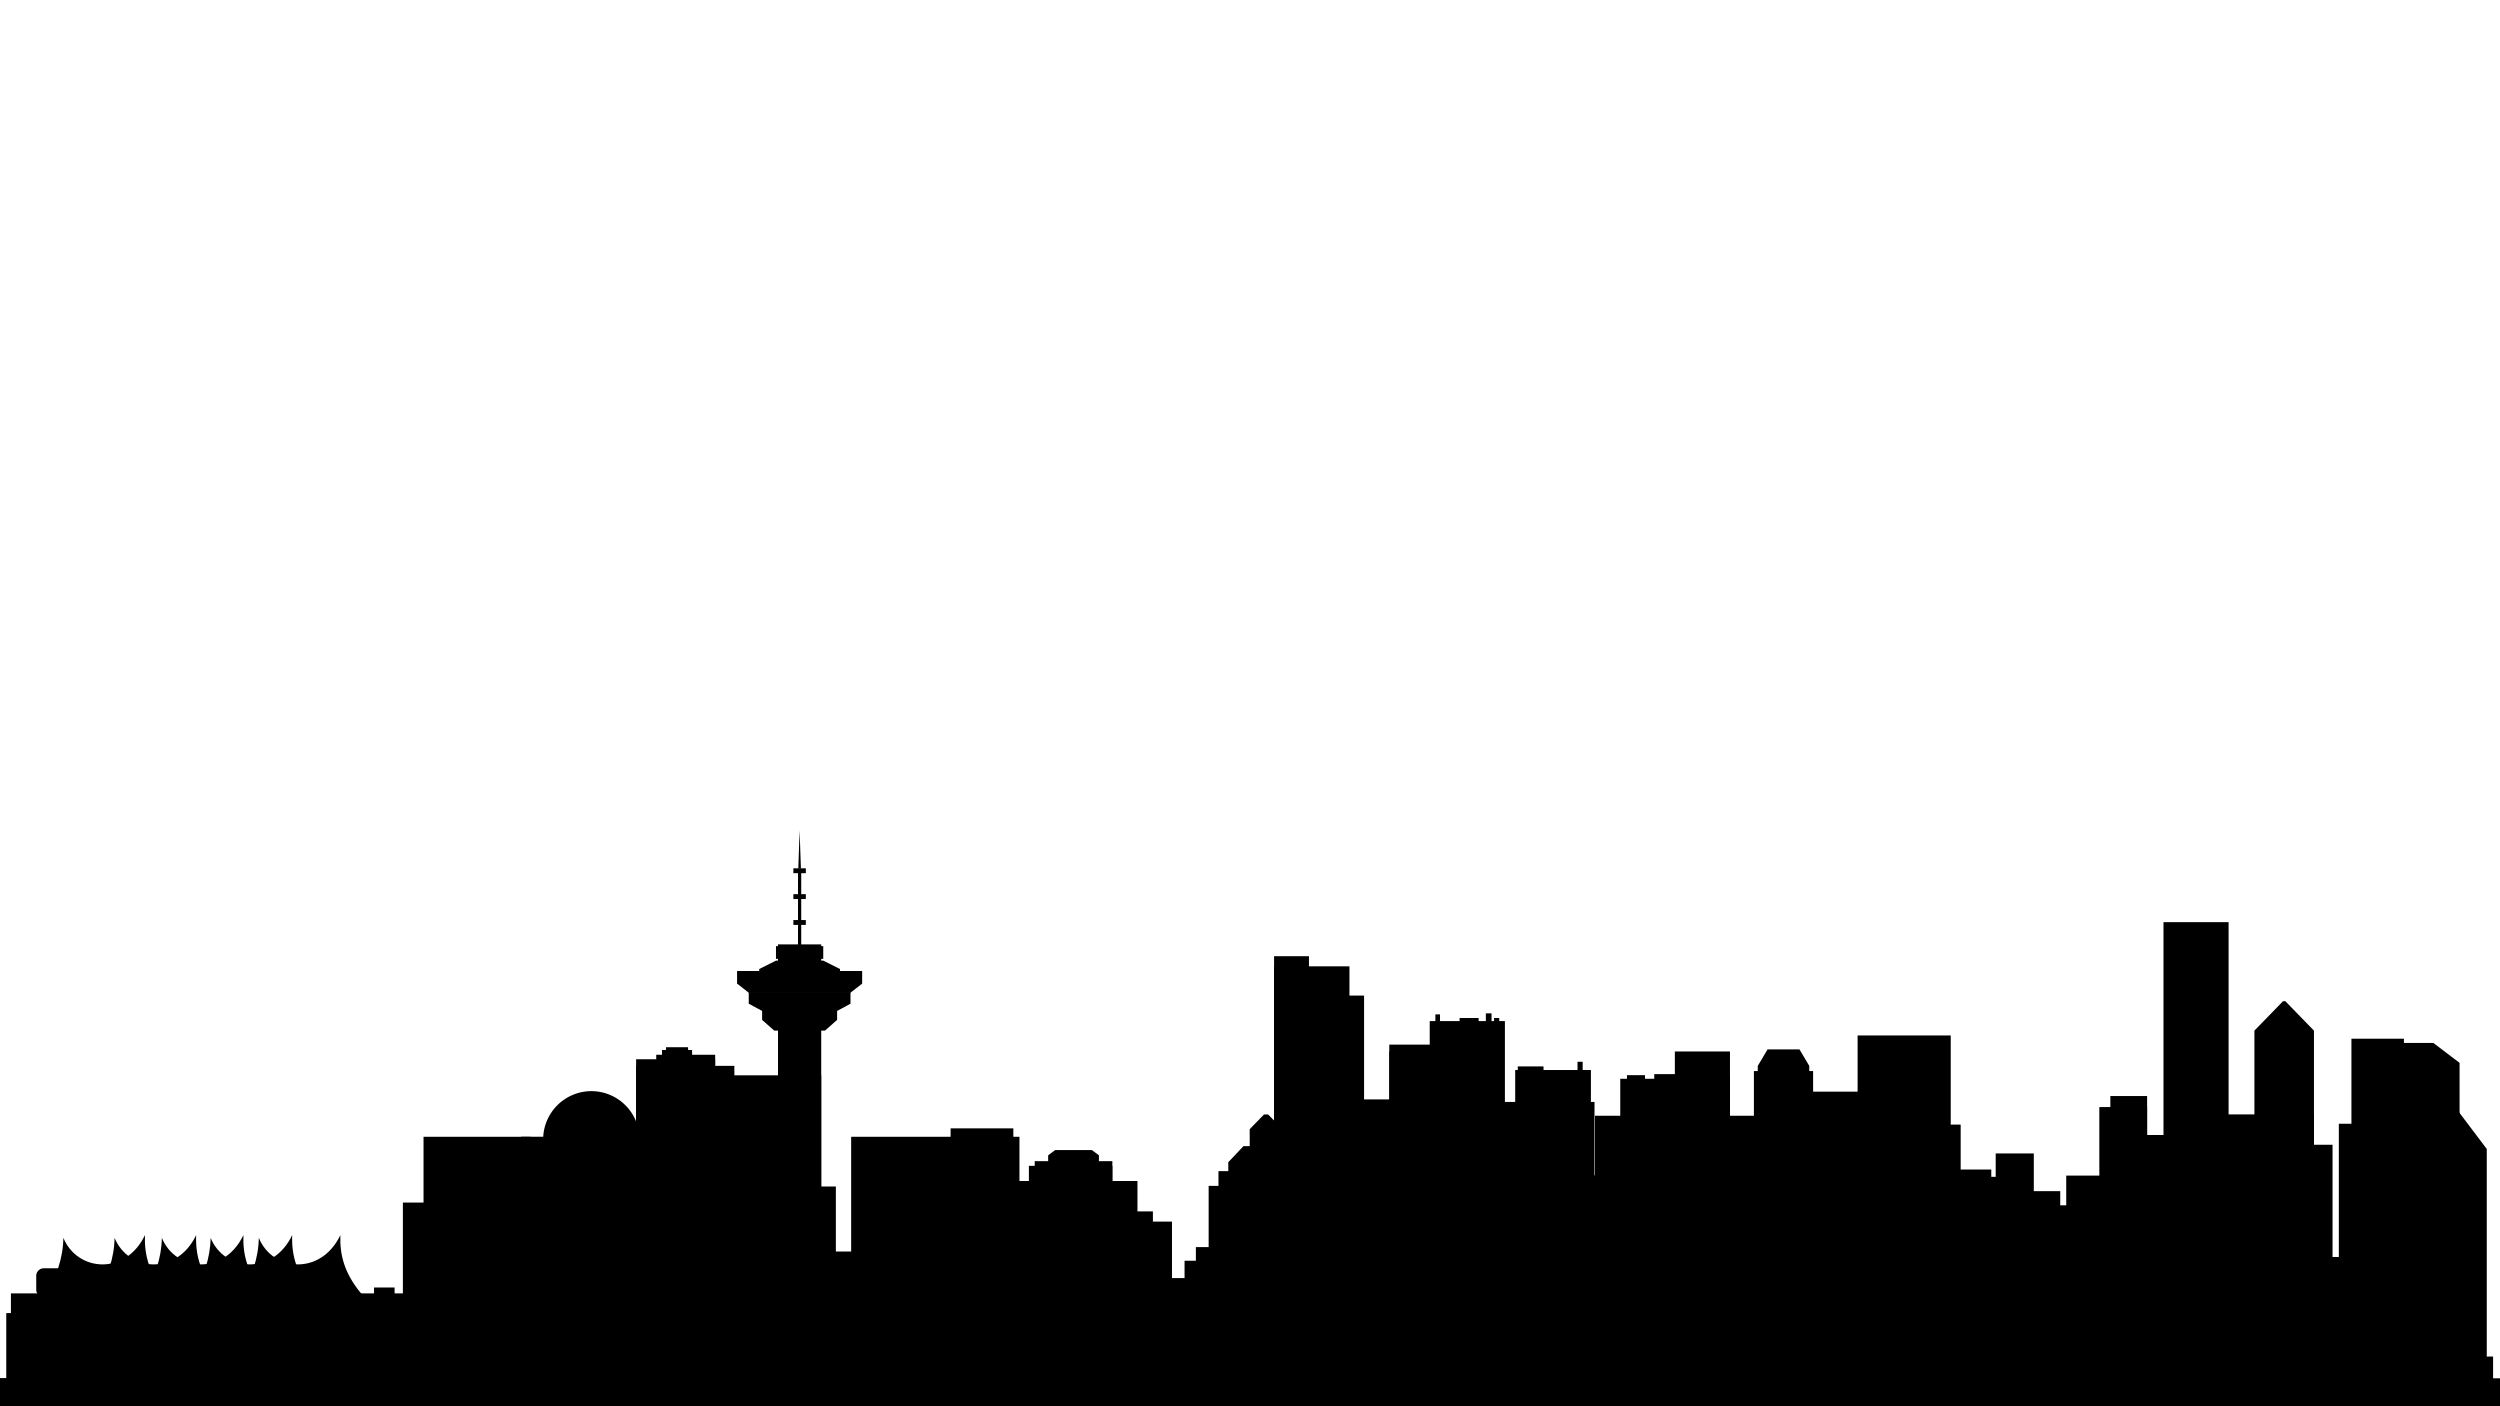 <svg xmlns="http://www.w3.org/2000/svg" class="scape" viewBox="0 0 3840 2160">
                <path className="f" d="M397.48,1901.28c21.4,52.09,95.6,58.21,125.34-4.16-1.2,30.24,6.11,61.47,37,95.44h-191c17.66-29.85,28.3-60.2,28.68-91.28Z"/>
                <path className="f" d="M323.47,1901.28c21.41,52.09,95.61,58.21,125.35-4.16-1.21,30.24,6.11,61.47,37,95.44h-191c17.66-29.85,28.31-60.2,28.68-91.28Z"/>
                <path className="f" d="M248.54,1901.28c21.41,52.09,95.61,58.21,125.35-4.16-1.2,30.24,6.11,61.47,37,95.44h-191c17.67-29.85,28.31-60.2,28.68-91.28Z"/>
                <path className="f" d="M175.93,1901.28c21.41,52.09,95.61,58.21,125.35-4.16-1.21,30.24,6.11,61.47,37,95.44h-191c17.66-29.85,28.3-60.2,28.68-91.28Z"/>
                <path className="f" d="M97.3,1901.28c21.4,52.09,95.6,58.21,125.34-4.16-1.2,30.24,6.11,61.47,37,95.44h-191c17.66-29.85,28.3-60.2,28.68-91.28Z"/>
                <path className="f" d="M67.23,1948.08H93.59a11.6,11.6,0,0,1,11.57,11.57V1981a11.6,11.6,0,0,1-11.57,11.57H67.23A11.6,11.6,0,0,1,55.67,1981v-21.34a11.6,11.6,0,0,1,11.56-11.57Z"/>
                <polygon className="f" points="3542.45 1758.34 3582.78 1758.34 3582.78 2005.1 3542.45 2005.1 3542.45 1758.34 3542.45 1758.34"/>
                <polygon className="f" points="3592.45 1726.09 3721.47 1726.09 3721.47 2011.55 3592.45 2011.55 3592.45 1726.09 3592.45 1726.09"/>
                <polygon className="f" points="3611.8 1595.45 3692.44 1595.45 3692.44 1768.02 3611.8 1768.02 3611.8 1595.45 3611.8 1595.45"/>
                <polygon className="f" points="3666.64 1601.9 3737.59 1601.9 3777.92 1632.55 3777.92 2008.32 3710.18 2008.32 3710.18 1795.44 3666.64 1795.44 3666.64 1601.9 3666.64 1601.9"/>
                <polygon className="f" points="3323.12 1416.43 3423.1 1416.43 3423.1 1808.34 3323.12 1808.34 3323.12 1416.43 3323.12 1416.43"/>
                <polygon className="f" points="3173.75 1805.71 3236.24 1805.71 3236.24 2016.12 3173.75 2016.12 3173.75 1805.71 3173.75 1805.71"/>
                <polygon className="f" points="2969.67 1727.39 3011.59 1727.39 3011.59 1889.55 2969.67 1889.55 2969.67 1727.39 2969.67 1727.39"/>
                <polygon className="f" points="3065.38 1771.69 3123.92 1771.69 3123.92 1869.77 3065.38 1869.77 3065.38 1771.69 3065.38 1771.69"/>
                <polygon className="f" points="2765.57 1676.77 2881.86 1676.77 2881.86 1865.03 2765.57 1865.03 2765.57 1676.77 2765.57 1676.77"/>
                <polygon className="f" points="2714.96 1611.9 2764 1611.9 2779.03 1637.21 2779.03 1645.13 2784.95 1645.13 2784.95 1871.36 2693.99 1871.36 2693.99 1645.13 2699.92 1645.13 2699.92 1637.21 2714.96 1611.9 2714.96 1611.9"/>
                <polygon className="f" points="2488.72 1656.99 2605 1656.99 2605 1865.03 2488.72 1865.03 2488.72 1656.99 2488.72 1656.99"/>
                <polygon className="f" points="2540.93 1649.87 2657.22 1649.87 2657.22 1865.03 2540.93 1865.03 2540.93 1649.87 2540.93 1649.87"/>
                <polygon className="f" points="2572.56 1615.07 2657.22 1615.07 2657.22 1865.03 2572.56 1865.03 2572.56 1615.07 2572.56 1615.07"/>
                <polygon className="f" points="2499.01 1651.46 2526.68 1651.46 2526.68 1664.9 2499.01 1664.9 2499.01 1651.46 2499.01 1651.46"/>
                <polygon className="f" points="2196.04 1568.4 2311.53 1568.4 2311.53 1868.99 2196.04 1868.99 2196.04 1568.4 2196.04 1568.4"/>
                <polygon className="f" points="2294.91 1692.59 2449.16 1692.59 2449.16 2052.51 2294.91 2052.51 2294.91 1692.59 2294.91 1692.59"/>
                <polygon className="f" points="2327.35 1643.55 2443.63 1643.55 2443.63 1729.77 2327.35 1729.77 2327.35 1643.55 2327.35 1643.55"/>
                <polygon className="f" points="2331.31 1638.01 2370.86 1638.01 2370.86 1648.29 2331.31 1648.29 2331.31 1638.01 2331.31 1638.01"/>
                <polygon className="f" points="2423.06 1630.89 2430.97 1630.89 2430.97 1647.5 2423.06 1647.5 2423.06 1630.89 2423.06 1630.89"/>
                <polygon className="f" points="2204.75 1558.11 2211.86 1558.11 2211.86 1572.35 2204.75 1572.35 2204.75 1558.11 2204.75 1558.11"/>
                <polygon className="f" points="2241.92 1563.65 2271.2 1563.65 2271.2 1573.93 2241.92 1573.93 2241.92 1563.65 2241.92 1563.65"/>
                <polygon className="f" points="2282.27 1556.53 2290.96 1556.53 2290.96 1569.98 2282.27 1569.98 2282.27 1556.53 2282.27 1556.53"/>
                <polygon className="f" points="2302.82 1563.65 2294.91 1563.65 2294.91 1573.14 2302.82 1573.14 2302.82 1563.65 2302.82 1563.65"/>
                <polygon className="f" points="2095.22 1529.21 1956.98 1529.21 1956.98 1887.48 2095.22 1887.48 2095.22 1529.21 2095.22 1529.21"/>
                <polygon className="f" points="2072.76 1484.29 1956.98 1484.29 1956.98 1887.48 2072.76 1887.48 2072.76 1484.29 2072.76 1484.29"/>
                <polygon className="f" points="2010.55 1468.73 1956.98 1468.73 1956.98 1887.48 2010.55 1887.48 2010.55 1468.73 2010.55 1468.73"/>
                <polygon className="f" points="1127.98 1637.16 977.08 1637.16 977.08 2127.05 1127.98 2127.05 1127.98 1637.16 1127.98 1637.16"/>
                <polygon className="f" points="1098.49 1627.02 977.08 1627.02 977.08 2127.05 1098.49 2127.05 1098.49 1627.02 1098.49 1627.02"/>
                <polygon className="f" points="1098.49 1620.11 1008 1620.11 1008 2127.05 1098.49 2127.05 1098.49 1620.11 1098.49 1620.11"/>
                <polygon className="f" points="1063.05 1612.78 1016.86 1612.78 1016.86 2119.72 1063.05 2119.72 1063.05 1612.78 1063.05 1612.78"/>
                <polygon className="f" points="1056.89 1608.54 1023.02 1608.54 1023.02 2115.49 1056.89 2115.49 1056.89 1608.54 1056.89 1608.54"/>
                <polygon className="f" points="1800.16 1876.38 1661.92 1876.38 1661.92 2130.32 1800.16 2130.32 1800.16 1876.38 1800.16 1876.38"/>
                <polygon className="f" points="1770.86 1860.71 1661.92 1860.71 1661.92 2130.32 1770.86 2130.32 1770.86 1860.71 1770.86 1860.71"/>
                <polygon className="f" points="1945.8 1915.55 1836.87 1915.55 1836.87 2130.32 1945.8 2130.32 1945.8 1915.55 1945.8 1915.55"/>
                <polygon className="g" points="16.77 1986.64 747.79 1986.64 747.79 2102.35 16.77 2102.35 16.77 1986.64 16.77 1986.64"/>
                <polygon className="g" points="84.45 1977.6 116.04 1977.6 116.04 1991.16 84.45 1991.16 84.45 1977.6 84.45 1977.6"/>
                <polygon className="g" points="166.13 1977.6 197.72 1977.6 197.72 1991.16 166.13 1991.16 166.13 1977.6 166.13 1977.6"/>
                <polygon className="g" points="247.8 1977.6 279.39 1977.6 279.39 1991.16 247.8 1991.16 247.8 1977.6 247.8 1977.6"/>
                <polygon className="g" points="329.48 1977.6 361.07 1977.6 361.07 1991.16 329.48 1991.16 329.48 1977.6 329.48 1977.6"/>
                <polygon className="g" points="411.15 1977.6 442.75 1977.6 442.75 1991.16 411.15 1991.16 411.15 1977.6 411.15 1977.6"/>
                <polygon className="g" points="492.83 1977.6 524.42 1977.6 524.42 1991.16 492.83 1991.16 492.83 1977.6 492.83 1977.6"/>
                <polygon className="g" points="574.51 1977.6 606.1 1977.6 606.1 1991.16 574.51 1991.16 574.51 1977.6 574.51 1977.6"/>
                <polygon className="g" points="618.82 1847.14 783.32 1847.14 783.32 2076.26 618.82 2076.26 618.82 1847.14 618.82 1847.14"/>
                <polygon className="g" points="650.55 1746.09 815.05 1746.09 815.05 1871.81 650.55 1871.81 650.55 1746.09 650.55 1746.09"/>
                <polygon className="g" points="1234.53 1822.47 1283.88 1822.47 1283.88 2130.32 1234.53 2130.32 1234.53 1822.47 1234.53 1822.47"/>
                <polygon className="g" points="1266.26 1922.34 1369.66 1922.34 1369.66 2133.85 1266.26 2133.85 1266.26 1922.34 1266.26 1922.34"/>
                <polygon className="g" points="1307.38 1746.09 1565.88 1746.09 1565.88 2125.62 1307.38 2125.62 1307.38 1746.09 1307.38 1746.09"/>
                <polygon className="g" points="1460.13 1733.16 1556.49 1733.16 1556.49 1777.81 1460.13 1777.81 1460.13 1733.16 1460.13 1733.16"/>
                <polygon className="g" points="1555.26 1814.03 1747.13 1814.03 1747.13 2134.13 1555.26 2134.13 1555.26 1814.03 1555.26 1814.03"/>
                <polygon className="g" points="1731.89 1913.55 1775.82 1913.55 1775.82 2108.12 1731.89 2108.12 1731.89 1913.55 1731.89 1913.55"/>
                <polygon className="g" points="1773.14 1974.52 1835.9 1974.52 1835.9 2082.12 1773.14 2082.12 1773.14 1974.52 1773.14 1974.52"/>
                <polygon className="g" points="1580.37 1790.72 1708.58 1790.72 1708.58 1838.23 1580.37 1838.23 1580.37 1790.72 1580.37 1790.72"/>
                <polygon className="g" points="1589.33 1783.55 1708.58 1783.55 1708.58 1838.23 1589.33 1838.23 1589.33 1783.55 1589.33 1783.55"/>
                <polygon className="g" points="1609.95 1774.58 1620.71 1766.51 1677.2 1766.51 1687.96 1774.58 1687.96 1829.27 1609.95 1829.27 1609.95 1774.58 1609.95 1774.58"/>
                <polygon className="g" points="2023.3 1688.7 2215.17 1688.7 2215.17 2134.13 2023.3 2134.13 2023.3 1688.7 2023.3 1688.7"/>
                <polygon className="g" points="2133.96 1604.54 2241.73 1604.54 2241.73 2134.13 2133.96 2134.13 2133.96 1604.54 2133.96 1604.54"/>
                <polygon className="g" points="2133.96 1614.88 2271.26 1614.88 2271.26 2134.13 2133.96 2134.13 2133.96 1614.88 2133.96 1614.88"/>
                <polygon className="g" points="2133.96 1852.59 2396.76 1852.59 2396.76 2134.13 2133.96 2134.13 2133.96 1852.59 2133.96 1852.59"/>
                <polygon className="g" points="2290.46 1824.54 2396.76 1824.54 2396.76 2134.13 2290.46 2134.13 2290.46 1824.54 2290.46 1824.54"/>
                <polygon className="g" points="2308.17 1787.62 2396.76 1787.62 2396.76 2134.13 2308.17 2134.13 2308.17 1787.62 2308.17 1787.62"/>
                <polygon className="g" points="2420.39 1805.34 2508.97 1805.34 2508.97 2134.13 2420.39 2134.13 2420.39 1805.34 2420.39 1805.34"/>
                <polygon className="g" points="2449.92 1713.8 2706.82 1713.8 2706.82 2105.06 2449.92 2105.06 2449.92 1713.8 2449.92 1713.8"/>
                <polygon className="g" points="2449.92 1797.96 2733.39 1797.96 2733.39 2105.06 2449.92 2105.06 2449.92 1797.96 2449.92 1797.96"/>
                <polygon className="g" points="2449.92 1843.72 2863.32 1843.72 2863.32 2105.06 2449.92 2105.06 2449.92 1843.72 2449.92 1843.72"/>
                <polygon className="g" points="2777.69 1824.54 2826.41 1824.54 2826.41 2015.11 2777.69 2015.11 2777.69 1824.54 2777.69 1824.54"/>
                <polygon className="g" points="2374.62 2000.24 2508.97 2000.24 2508.97 2134.13 2374.62 2134.13 2374.62 2000.24 2374.62 2000.24"/>
                <polygon className="g" points="2961.32 1807.6 3099.26 1807.6 3099.26 2132.83 2961.32 2132.83 2961.32 1807.6 2961.32 1807.6"/>
                <polygon className="g" points="3007.82 1796.4 3058.62 1796.4 3058.62 1820.11 3007.82 1820.11 3007.82 1796.4 3007.82 1796.4"/>
                <polygon className="g" points="3077.82 1800.92 3092.49 1800.92 3092.49 1813.34 3077.82 1813.34 3077.82 1800.92 3077.82 1800.92"/>
                <polygon className="g" points="3224.58 1700.45 3297.96 1700.45 3297.96 2110.25 3224.58 2110.25 3224.58 1700.45 3224.58 1700.45"/>
                <polygon className="g" points="3241.51 1683.51 3297.96 1683.51 3297.96 2110.25 3241.51 2110.25 3241.51 1683.51 3241.51 1683.51"/>
                <polygon className="g" points="3241.51 1743.34 3554.23 1743.34 3554.23 2110.25 3241.51 2110.25 3241.51 1743.34 3241.51 1743.34"/>
                <polygon className="g" points="3391.66 1711.73 3554.23 1711.73 3554.23 2110.25 3391.66 2110.25 3391.66 1711.73 3391.66 1711.73"/>
                <polygon className="g" points="3462.78 1583.04 3506.71 1537.87 3510.3 1537.87 3554.23 1583.04 3554.23 2110.25 3462.78 2110.25 3462.78 1583.04 3462.78 1583.04"/>
                <polygon className="g" points="3504.55 1930.74 3667.12 1930.74 3667.12 2110.25 3504.55 2110.25 3504.55 1930.74 3504.55 1930.74"/>
                <polygon className="g" points="3614.06 1777.21 3776.62 1777.21 3776.62 2110.25 3614.06 2110.25 3614.06 1777.21 3614.06 1777.21"/>
                <polygon className="g" points="3684.06 1642.87 3754.05 1642.87 3754.05 2110.25 3684.06 2110.25 3684.06 1642.87 3684.06 1642.87"/>
                <polygon className="g" points="3694.22 1691.41 3764.21 1691.41 3819.68 1764.8 3819.68 2110.25 3764.21 2110.25 3749.69 2110.25 3694.22 2110.25 3694.22 1691.41 3694.22 1691.41"/>
                <polygon className="h" points="1191.9 1472.81 1264.51 1472.81 1264.51 1453.26 1191.9 1453.26 1191.9 1472.81 1191.9 1472.81"/>
                <polygon className="h" points="1195.01 1476.25 1261.4 1476.25 1261.4 1450.59 1195.01 1450.59 1195.01 1476.25 1195.01 1476.25"/>
                <polygon className="h" points="1166.17 1488.42 1191.9 1475.53 1264.51 1475.53 1290.24 1488.42 1290.24 1510.78 1166.17 1510.78 1166.17 1488.42 1166.17 1488.42"/>
                <polygon className="h" points="1132.13 1491.48 1324.28 1491.48 1324.28 1510.78 1306.36 1524.8 1150.06 1524.8 1132.13 1510.78 1132.13 1491.48 1132.13 1491.48"/>
                <polygon className="h" points="1150.06 1541.69 1170.61 1552.8 1285.8 1552.8 1306.36 1541.69 1306.36 1523.84 1150.06 1523.84 1150.06 1541.69 1150.06 1541.69"/>
                <polygon className="h" points="1170.61 1566.57 1189.24 1583.01 1267.17 1583.01 1285.8 1566.57 1285.8 1551.46 1170.61 1551.46 1170.61 1566.57 1170.61 1566.57"/>
                <polygon className="h" points="1195.01 2049.74 1261.4 2049.74 1261.4 1581.11 1195.01 1581.11 1195.01 2049.74 1195.01 2049.74"/>
                <polygon className="h" points="1070.7 2132.53 1261.4 2132.53 1261.4 1651.7 1070.7 1651.7 1070.7 2132.53 1070.7 2132.53"/>
                <polygon className="h" points="1225.73 1456.16 1230.69 1456.16 1230.69 1334.07 1225.73 1334.07 1225.73 1456.16 1225.73 1456.16"/>
                <polygon className="h" points="1218.65 1413.2 1237.75 1413.2 1237.75 1420.66 1218.65 1420.66 1218.65 1413.2 1218.65 1413.2"/>
                <polygon className="h" points="1218.65 1373.47 1237.75 1373.47 1237.75 1380.93 1218.65 1380.93 1218.65 1373.47 1218.65 1373.47"/>
                <polygon className="h" points="1218.65 1333.74 1237.75 1333.74 1237.75 1341.19 1218.65 1341.19 1218.65 1333.74 1218.65 1333.74"/>
                <polygon className="h" points="1226.22 1333.42 1228.2 1275.5 1230.18 1333.42 1226.22 1333.42 1226.22 1333.42"/>
                <polygon className="h" points="1059.6 1777.5 756.99 1777.5 756.99 2133.78 1059.6 2133.78 1059.6 1777.5 1059.6 1777.5"/>
                <polygon className="h" points="1016.1 1746.03 800.48 1746.03 800.48 2102.32 1016.1 2102.32 1016.1 1746.03 1016.1 1746.03"/>
                <path className="h" d="M908.29,1676a74,74,0,1,1-74,74,74.17,74.17,0,0,1,74-74Z"/>
                <polygon className="h" points="2418.88 2035.27 1747.33 2035.27 1747.33 2133.78 2418.88 2133.78 2418.88 2035.27 2418.88 2035.27"/>
                <polygon className="h" points="2100.38 1963.14 1795.05 1963.14 1795.05 2061.65 2100.38 2061.65 2100.38 1963.14 2100.38 1963.14"/>
                <polygon className="h" points="2070.42 1936.5 1819.47 1936.5 1819.47 2035.02 2070.42 2035.02 2070.42 1936.5 2070.42 1936.5"/>
                <polygon className="h" points="2032.86 1821.49 1856.48 1821.49 1856.48 1954.13 2032.86 1954.13 2032.86 1821.49 2032.86 1821.49"/>
                <polygon className="h" points="2017.78 1798.87 1871.56 1798.87 1871.56 1931.52 2017.78 1931.52 2017.78 1798.87 2017.78 1798.87"/>
                <polygon className="h" points="2002.7 1785.15 1979.39 1760.48 1909.94 1760.48 1886.64 1785.15 1886.64 1917.81 2002.7 1917.81 2002.7 1785.15 2002.7 1785.15"/>
                <polygon className="h" points="1969.8 1734.43 1947.87 1711.82 1941.48 1711.82 1919.54 1734.43 1919.54 1867.09 1969.8 1867.09 1969.8 1734.43 1969.8 1734.43"/>
                <polygon className="h" points="2400.93 1922.24 2129.54 1922.24 2129.54 2092.49 2400.93 2092.49 2400.93 1922.24 2400.93 1922.24"/>
                <polygon className="h" points="2203.53 1913.33 2135.7 1913.33 2135.7 2083.58 2203.53 2083.58 2203.53 1913.33 2203.53 1913.33"/>
                <polygon className="h" points="2331.7 1913.33 2263.88 1913.33 2263.88 2083.58 2331.7 2083.58 2331.7 1913.33 2331.7 1913.33"/>
                <polygon className="h" points="2418.88 2159.71 0 2159.71 0 2117.07 2418.88 2117.07 2418.88 2159.71 2418.88 2159.71"/>
                <polygon className="h" points="1289.37 2016.51 1400.57 2016.51 1400.57 2137.04 1289.37 2137.04 1289.37 2016.51 1289.37 2016.51"/>
                <polygon className="h" points="1431.27 2083.84 1548.28 2083.84 1548.28 2145.36 1431.27 2145.36 1431.27 2083.84 1431.27 2083.84"/>
                <polygon className="h" points="1530.02 2028.15 1593.92 2028.15 1593.92 2148.68 1530.02 2148.68 1530.02 2028.15 1530.02 2028.15"/>
                <polygon className="h" points="1535.83 2017.34 1562.39 2017.34 1562.39 2036.46 1535.83 2036.46 1535.83 2017.34 1535.83 2017.34"/>
                <polygon className="h" points="1302.65 2004.04 1339.98 2004.04 1339.98 2028.15 1302.65 2028.15 1302.65 2004.04 1302.65 2004.04"/>
                <polygon className="h" points="1440.4 1993.23 1515.92 1993.23 1515.92 2125.41 1440.4 2125.41 1440.4 1993.23 1440.4 1993.23"/>
                <polygon className="h" points="1577.33 2102.96 1668.6 2102.96 1668.6 2129.56 1577.33 2129.56 1577.33 2102.96 1577.33 2102.96"/>
                <polygon className="h" points="1627.94 1989.08 1695.99 1989.08 1695.99 2136.22 1627.94 2136.22 1627.94 1989.08 1627.94 1989.08"/>
                <polygon className="h" points="1718.4 2070.53 1767.36 2070.53 1767.36 2123.74 1718.4 2123.74 1718.4 2070.53 1718.4 2070.53"/>
                <polygon className="h" points="1676.08 2038.96 1710.1 2038.96 1710.1 2124.58 1676.08 2124.58 1676.08 2038.96 1676.08 2038.96"/>
                <polygon className="h" points="3840 2159.71 0.07 2159.71 0.07 2117.07 3840 2117.07 3840 2159.71 3840 2159.71"/>
                <polygon className="h" points="2853.28 1590.47 2996.32 1590.47 2996.32 2127.14 2853.28 2127.14 2853.28 1590.47 2853.28 1590.47"/>
                <polygon className="h" points="3027.22 1851.37 3198.86 1851.37 3198.86 2122.57 3027.22 2122.57 3027.22 1851.37 3027.22 1851.37"/>
                <polygon className="h" points="3036.37 1829.62 3164.53 1829.62 3164.53 1881.12 3036.37 1881.12 3036.37 1829.62 3036.37 1829.62"/>
                <polygon className="h" points="3180.55 1976.09 3267.52 1976.09 3267.52 2124.85 3180.55 2124.85 3180.55 1976.09 3180.55 1976.09"/>
                <polygon className="h" points="3258.36 2081.37 3367.08 2081.37 3367.08 2135.16 3258.36 2135.16 3258.36 2081.37 3258.36 2081.37"/>
                <polygon className="h" points="3309.86 1947.49 3411.7 1947.49 3411.7 2142.02 3309.86 2142.02 3309.86 1947.49 3309.86 1947.49"/>
                <polygon className="h" points="3399.12 2081.37 3451.76 2081.37 3451.76 2126 3399.12 2126 3399.12 2081.37 3399.12 2081.37"/>
                <polygon className="h" points="3433.45 2036.75 3640.56 2036.75 3640.56 2127.14 3433.45 2127.14 3433.45 2036.75 3433.45 2036.75"/>
                <polygon className="h" points="3601.65 2074.5 3749.28 2074.5 3749.28 2135.16 3601.65 2135.16 3601.65 2074.5 3601.65 2074.5"/>
                <polygon className="h" points="3655.44 2056.2 3703.5 2056.2 3703.5 2083.66 3655.44 2083.66 3655.44 2056.2 3655.44 2056.2"/>
                <polygon className="h" points="3725.24 2018.44 3807.63 2018.44 3807.63 2128.29 3725.24 2128.29 3725.24 2018.44 3725.24 2018.44"/>
                <polygon className="h" points="3792.76 2083.66 3829.38 2083.66 3829.38 2124.85 3792.76 2124.85 3792.76 2083.66 3792.76 2083.66"/>
                <polygon className="h" points="3462.05 2011.57 3551.3 2011.57 3551.3 2065.35 3462.05 2065.35 3462.05 2011.57 3462.05 2011.57"/>
                <polygon className="h" points="3529.57 1998.98 3535.28 1998.98 3535.28 2013.86 3529.57 2013.86 3529.57 1998.98 3529.57 1998.98"/>
                <polygon className="h" points="3607.38 2025.31 3632.56 2025.31 3632.56 2044.75 3607.38 2044.75 3607.38 2025.31 3607.38 2025.31"/>
                <polygon className="h" points="3733.26 2005.85 3764.14 2005.85 3764.14 2021.87 3733.26 2021.87 3733.26 2005.85 3733.26 2005.85"/>
                <polygon className="h" points="2410.44 2075.66 2744.58 2075.66 2744.58 2136.3 2410.44 2136.3 2410.44 2075.66 2410.44 2075.66"/>
                <polygon className="h" points="2455.06 2052.77 2526.01 2052.77 2526.01 2088.24 2455.06 2088.24 2455.06 2052.77 2455.06 2052.77"/>
                <polygon className="h" points="2588.95 2031.02 2655.32 2031.02 2655.32 2095.1 2588.95 2095.1 2588.95 2031.02 2588.95 2031.02"/>
                <polygon className="h" points="2683.92 2065.35 2713.68 2065.35 2713.68 2080.23 2683.92 2080.23 2683.92 2065.35 2683.92 2065.35"/>
                <polygon className="h" points="2518.01 2066.5 2560.34 2066.5 2560.34 2084.81 2518.01 2084.81 2518.01 2066.5 2518.01 2066.5"/>
                <polygon className="h" points="2598.11 2019.58 2633.57 2019.58 2633.57 2033.31 2598.11 2033.31 2598.11 2019.58 2598.11 2019.58"/>
                <polygon className="h" points="2725.12 1976.09 2743.43 1976.09 2743.43 2093.96 2725.12 2093.96 2725.12 1976.09 2725.12 1976.09"/>
                <polygon className="h" points="2738.85 1998.98 2869.3 1998.98 2869.3 2122.57 2738.85 2122.57 2738.85 1998.98 2738.85 1998.98"/>
                <polygon className="h" points="2766.31 1980.67 2833.83 1980.67 2833.83 2025.31 2766.31 2025.31 2766.31 1980.67 2766.31 1980.67"/>
                <polygon className="h" points="2780.05 1970.38 2815.53 1970.38 2815.53 1987.54 2780.05 1987.54 2780.05 1970.38 2780.05 1970.38"/>
                <polygon className="h" points="9.62 2016.91 740.63 2016.91 740.63 2132.63 9.62 2132.63 9.62 2016.91 9.62 2016.91"/>
                <polygon className="h" points="724.39 2056.68 789.37 2056.68 789.37 2134.43 724.39 2134.43 724.39 2056.68 724.39 2056.68"/>
                <polygon className="h" points="77.31 2007.87 108.89 2007.87 108.89 2021.43 77.31 2021.43 77.31 2007.87 77.31 2007.87"/>
                <polygon className="h" points="158.99 2007.87 190.57 2007.87 190.57 2021.43 158.99 2021.43 158.99 2007.87 158.99 2007.87"/>
                <polygon className="h" points="240.66 2007.87 272.24 2007.87 272.24 2021.43 240.66 2021.43 240.66 2007.87 240.66 2007.87"/>
                <polygon className="h" points="322.34 2007.87 353.92 2007.87 353.92 2021.43 322.34 2021.43 322.34 2007.87 322.34 2007.87"/>
                <polygon className="h" points="404.01 2007.87 435.6 2007.87 435.6 2021.43 404.01 2021.43 404.01 2007.87 404.01 2007.87"/>
                <polygon className="h" points="485.69 2007.87 517.27 2007.87 517.27 2021.43 485.69 2021.43 485.69 2007.87 485.69 2007.87"/>
                <polygon className="h" points="567.36 2007.87 598.95 2007.87 598.95 2021.43 567.36 2021.43 567.36 2007.87 567.36 2007.87"/>
            </svg>